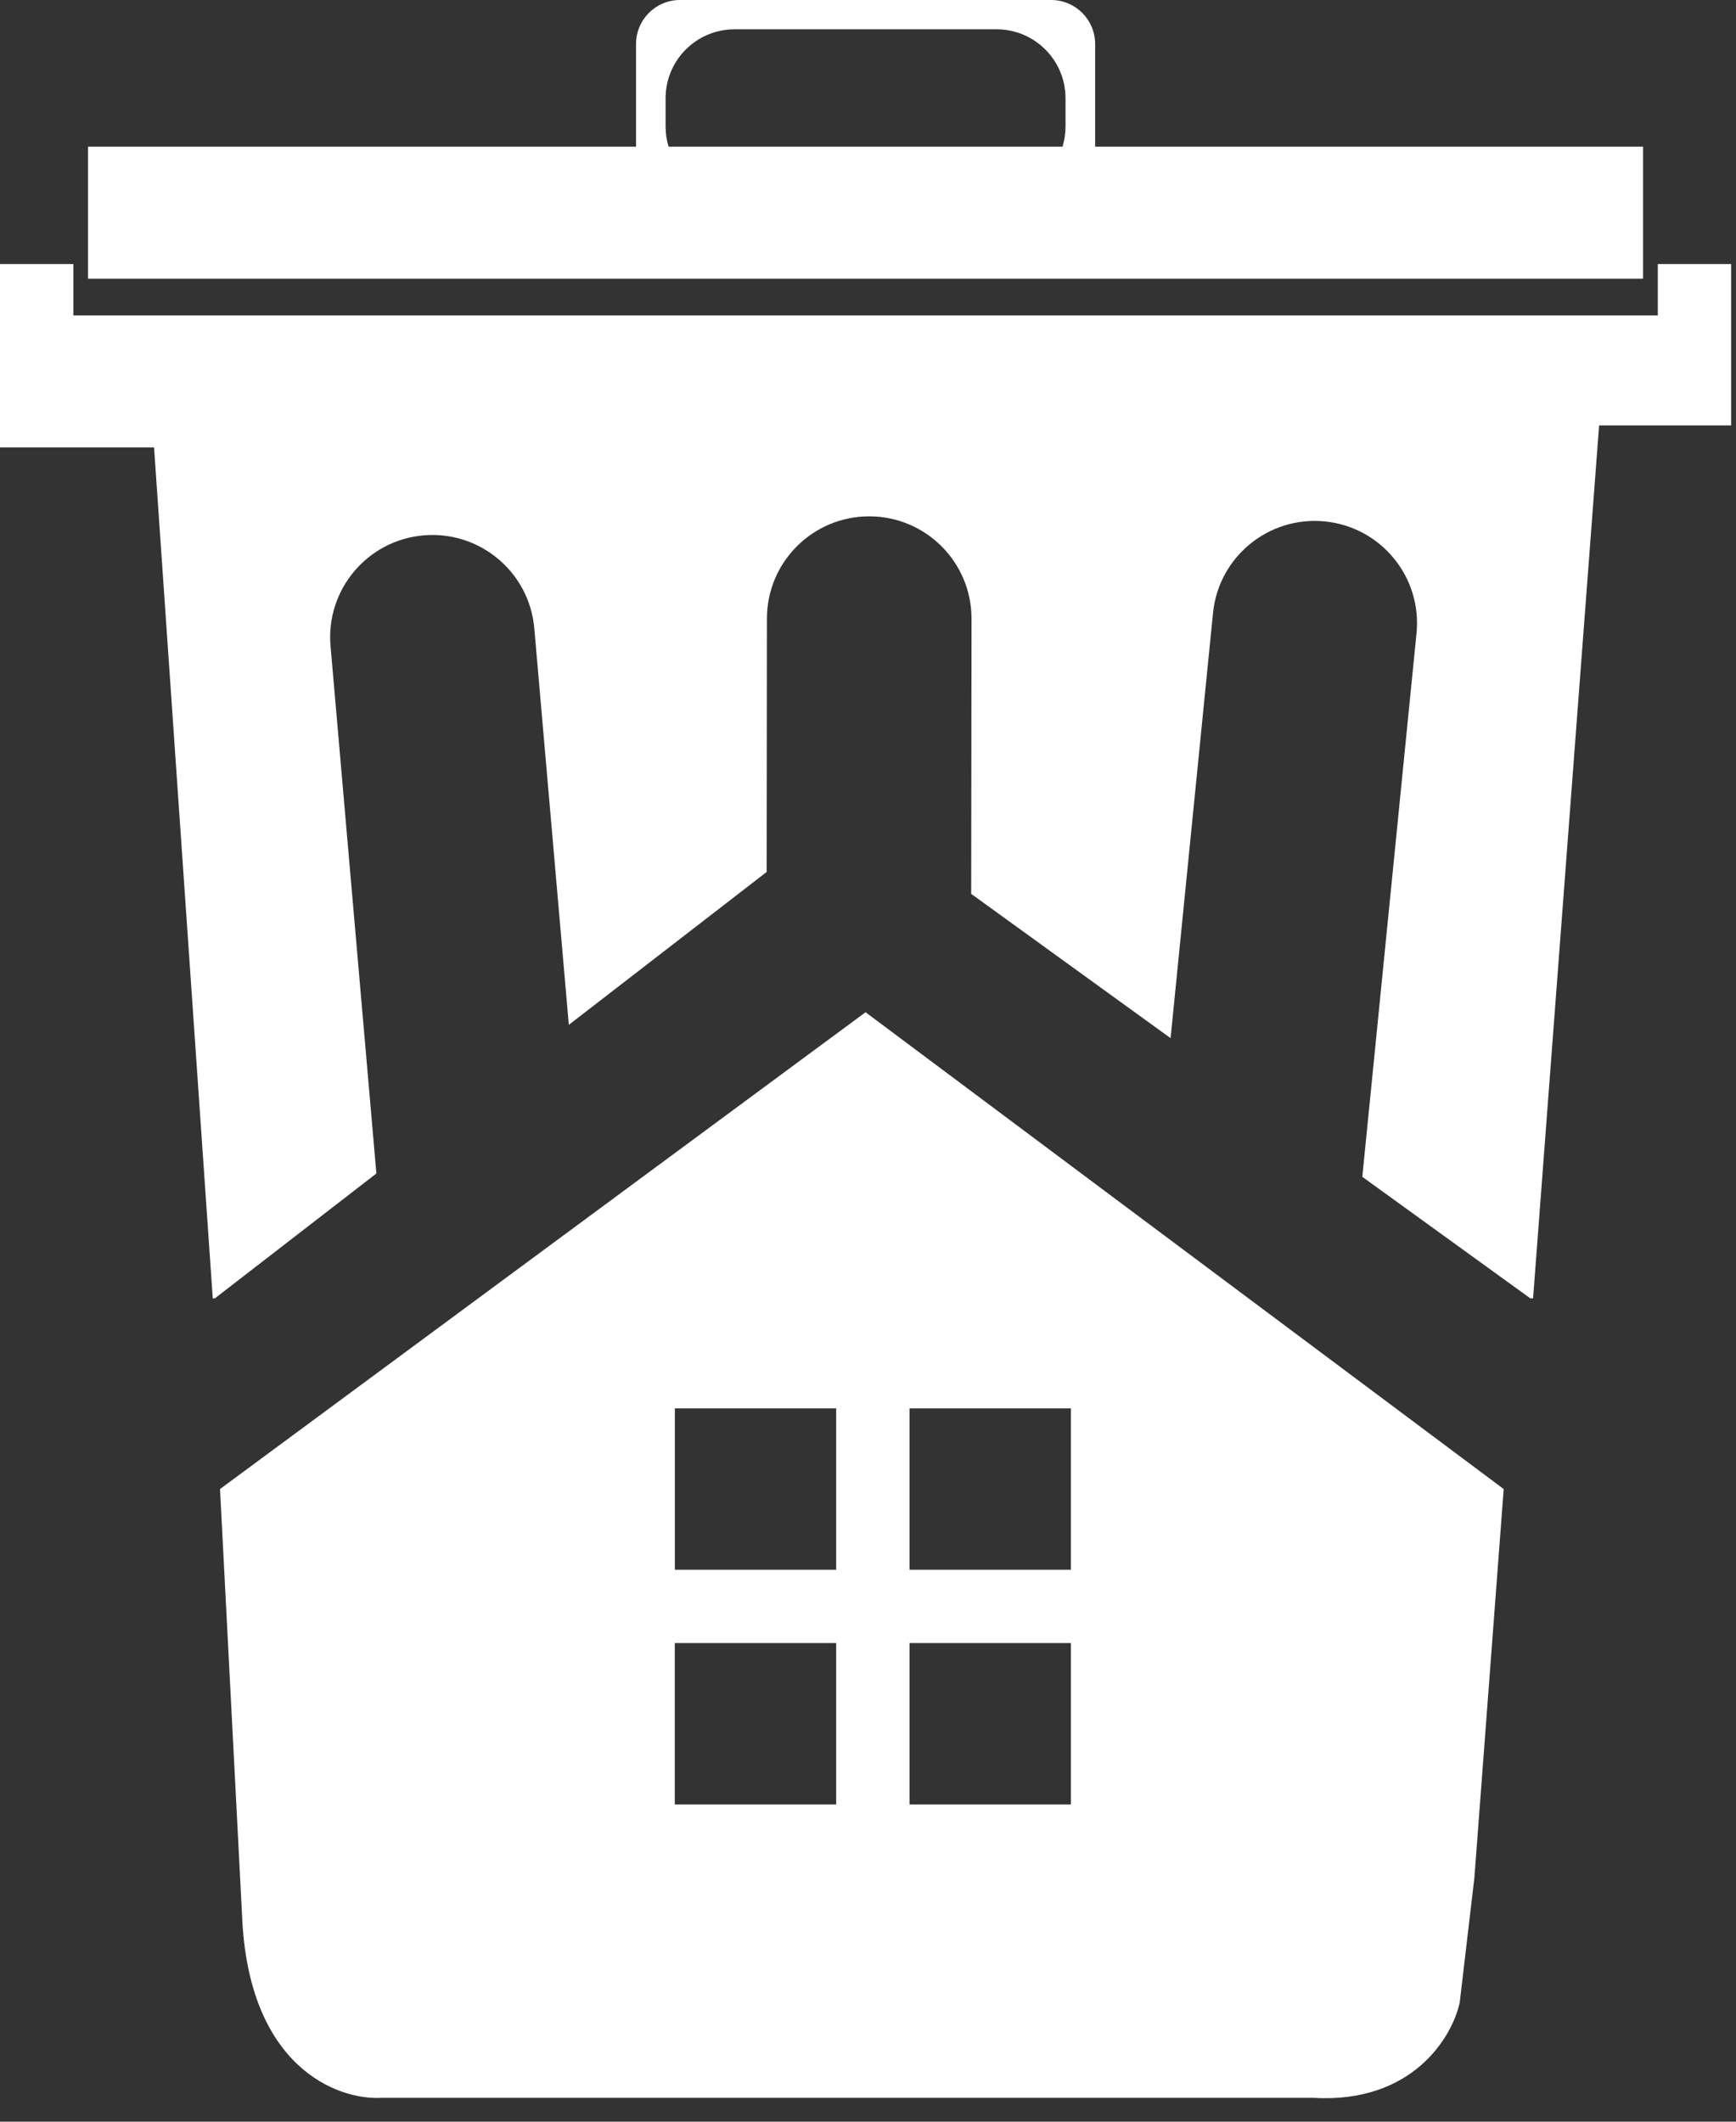 <svg width="27" height="33" viewBox="0 0 27 33" fill="none" xmlns="http://www.w3.org/2000/svg">
<rect x="0" y="0" width="27" height="33" fill="#333333" stroke="none"/>
<path fill-rule="evenodd" clip-rule="evenodd" d="M13.462 15.744L3.422 23.16L3.764 29.777C3.855 32.15 5.247 32.667 5.932 32.629H20.421C21.973 32.721 22.589 31.678 22.703 31.146L22.931 29.207L23.387 23.16L13.462 15.744ZM10.496 21.905H13.005V24.415H10.496V21.905ZM16.656 21.905H14.146V24.415H16.656V21.905ZM14.146 25.556H16.656V28.066H14.146V25.556ZM13.005 25.556H10.495V28.066H13.005V25.556Z" fill="white"/>
<path fill-rule="evenodd" clip-rule="evenodd" d="M2.396 6.959L3.309 20.194H3.342L5.854 18.252L5.141 10.05C5.064 9.174 5.712 8.403 6.587 8.327C7.463 8.251 8.234 8.899 8.31 9.774L8.847 15.94L11.924 13.562L11.928 9.62C11.929 8.742 12.642 8.03 13.521 8.031C14.399 8.032 15.111 8.745 15.11 9.624L15.105 13.903L18.206 16.147L18.866 9.535C18.953 8.661 19.732 8.023 20.606 8.11C21.48 8.197 22.118 8.976 22.031 9.85L21.188 18.304L23.801 20.194H23.844L24.871 6.617H26.925V4.107H25.784V4.906H1.141V4.107H0V6.959H2.396Z" fill="white"/>
<path fill-rule="evenodd" clip-rule="evenodd" d="M9.892 0.685C9.892 0.306 10.198 0 10.576 0H16.348C16.726 0 17.033 0.306 17.033 0.685V2.282C17.033 2.282 17.033 2.282 17.033 2.282H25.555V4.335H1.369V2.282H9.892C9.892 2.282 9.892 2.282 9.892 2.282V0.685ZM10.399 2.282H16.525C16.555 2.183 16.572 2.077 16.572 1.968V1.528C16.572 0.936 16.092 0.456 15.5 0.456H11.424C10.832 0.456 10.352 0.936 10.352 1.528V1.968C10.352 2.077 10.368 2.183 10.399 2.282Z" fill="white"/>
</svg>
